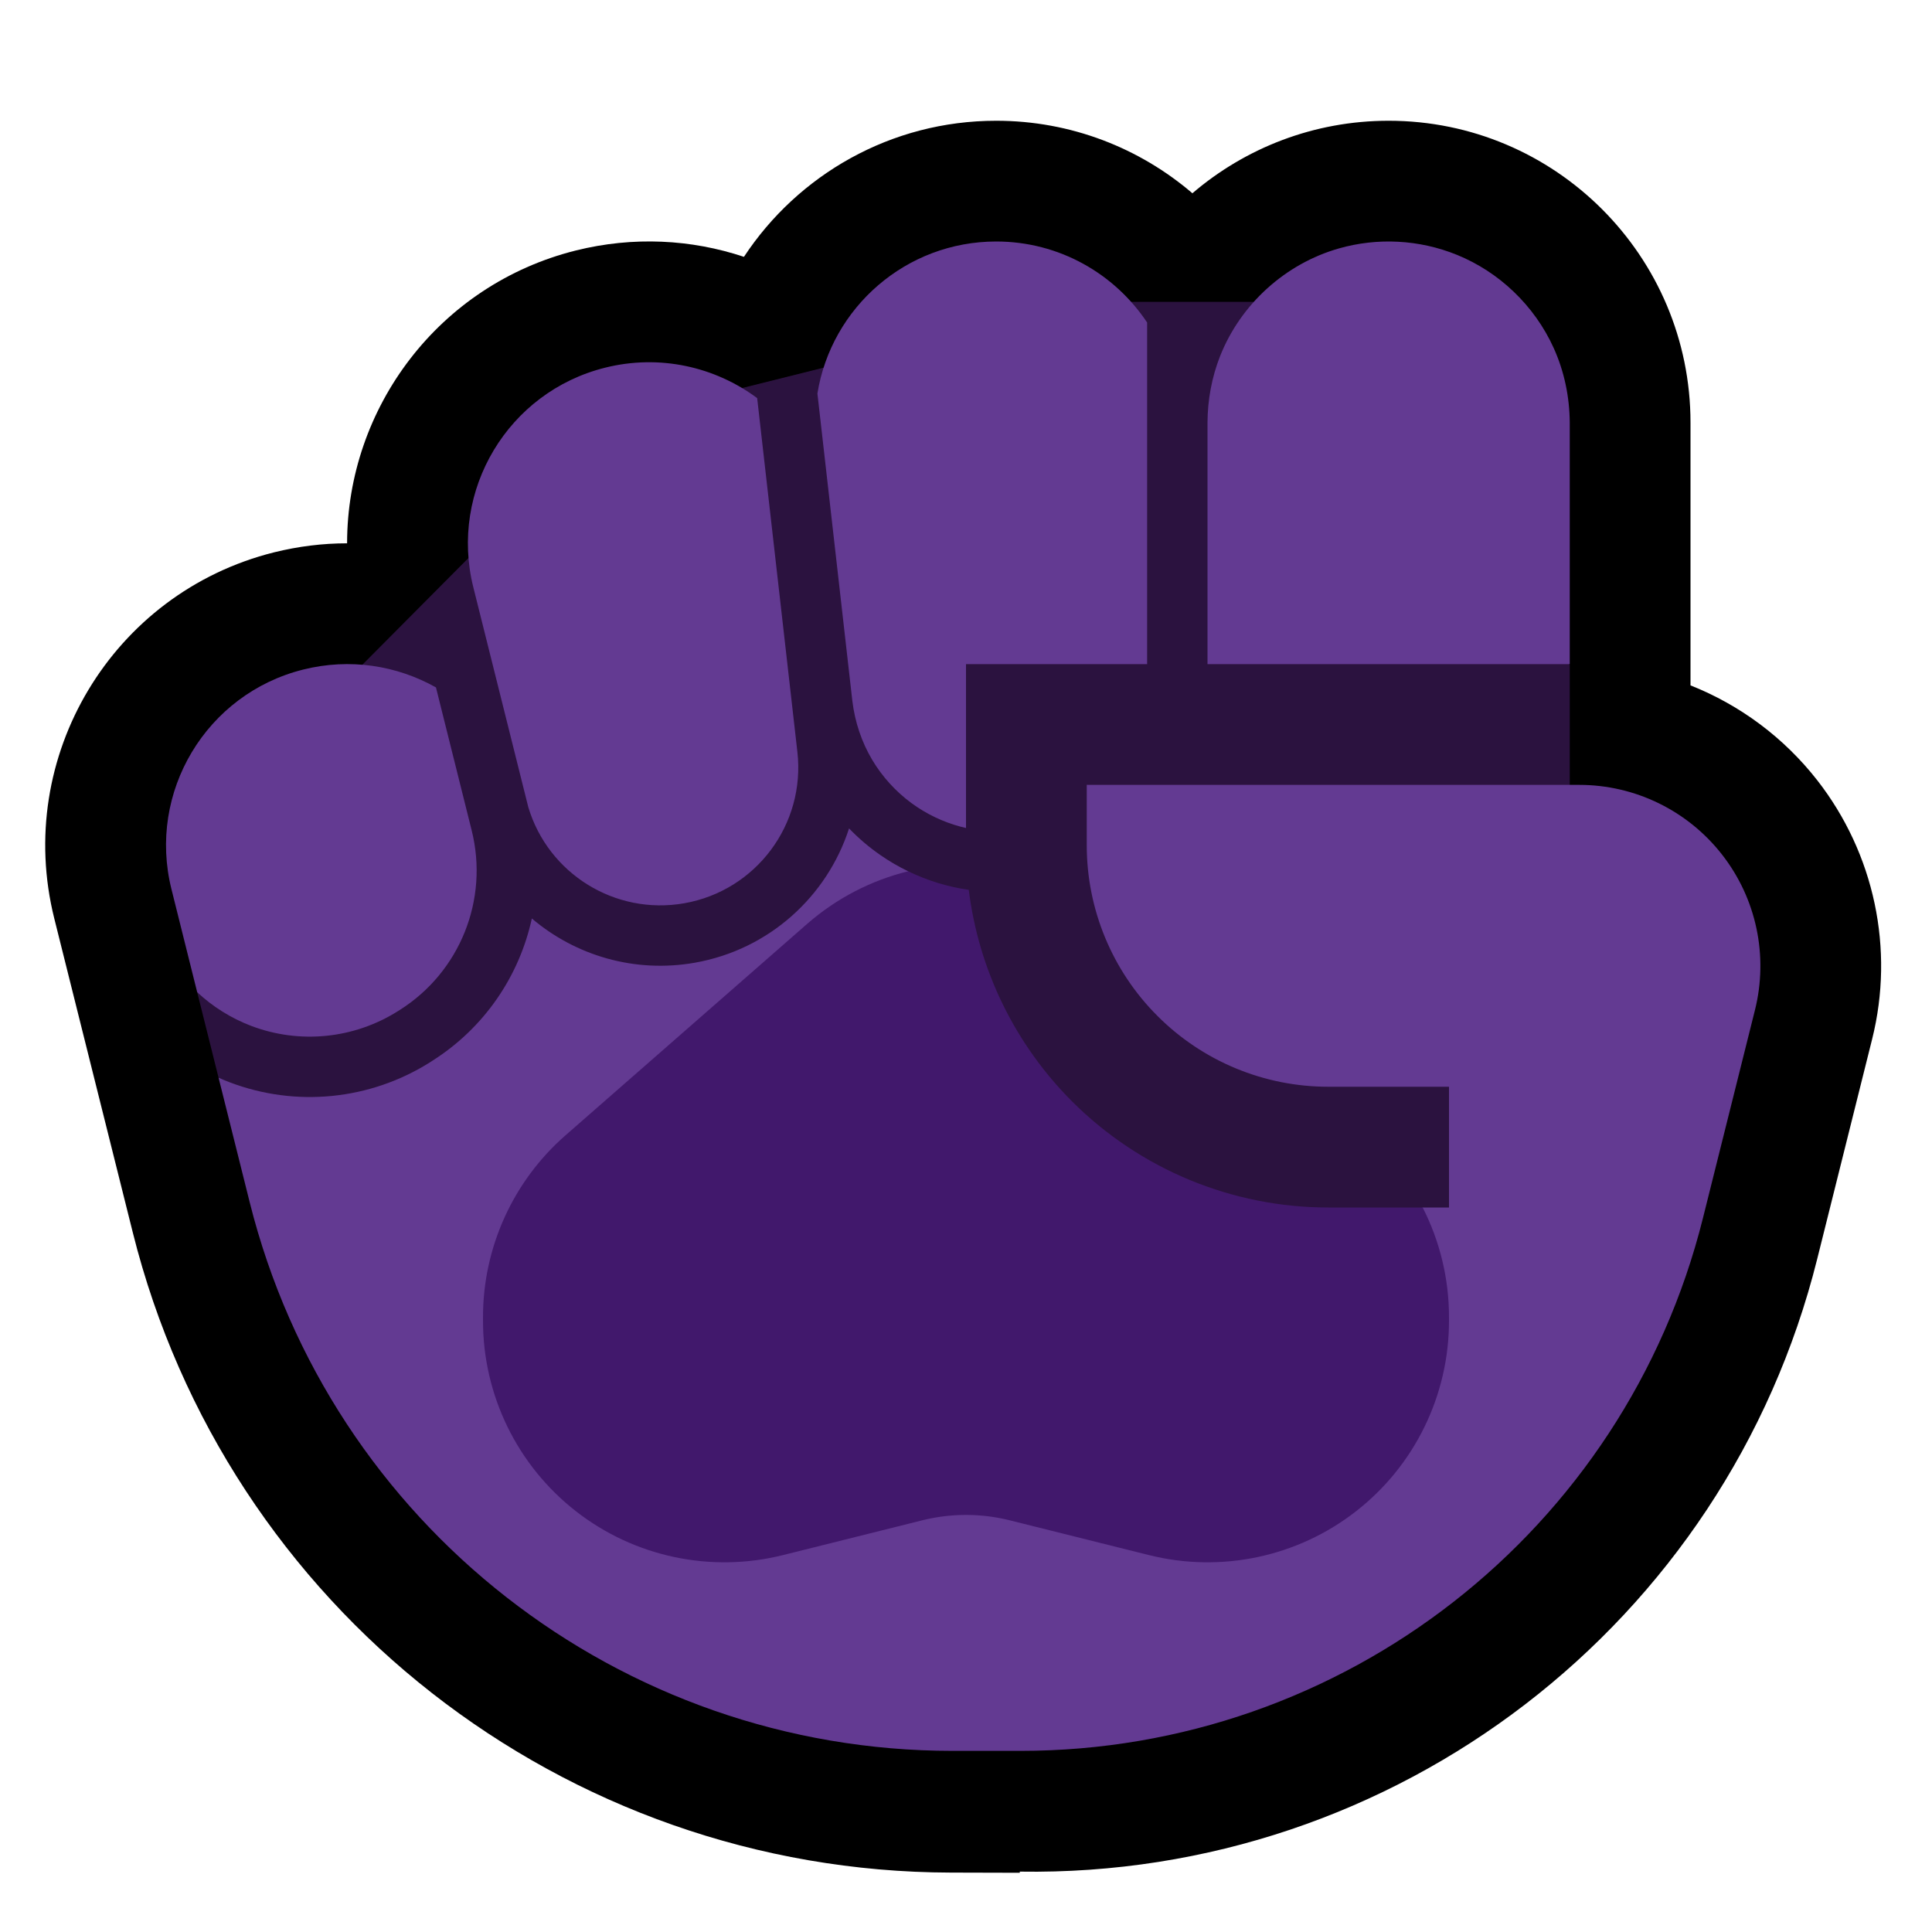 <?xml version="1.0" encoding="UTF-8"?>
<!DOCTYPE svg  PUBLIC '-//W3C//DTD SVG 1.1//EN'  'http://www.w3.org/Graphics/SVG/1.1/DTD/svg11.dtd'>
<svg clip-rule="evenodd" fill-rule="evenodd" stroke-linejoin="round" stroke-miterlimit="2" version="1.1" viewBox="0 0 32 32" xml:space="preserve" xmlns="http://www.w3.org/2000/svg" xmlns:serif="http://www.serif.com/">

    <rect id="fist--paw-" width="32" height="32" fill="none" serif:id="fist [paw]"/>
    <g id="outline">
        <path d="m19.75 3.201c0.874-0.748 2.01-1.201 3.25-1.201 2.76 0 5 2.24 5 5v4.352c0.817 0.324 1.544 0.861 2.099 1.571 0.947 1.214 1.283 2.796 0.909 4.29-0.275 1.103-0.59 2.36-0.91 3.642-1.51 6.04-6.983 10.243-13.207 10.145v0.019s-0.451-1e-3 -1.142-3e-3c-6.412-0.015-11.995-4.384-13.55-10.604-0.678-2.711-1.3-5.199-1.3-5.199-0.669-2.678 0.961-5.394 3.638-6.064 0.406-0.101 0.812-0.15 1.212-0.15 0-2.241 1.517-4.282 3.788-4.85 0.955-0.238 1.915-0.185 2.785 0.105 0.894-1.357 2.432-2.254 4.178-2.254 1.24 0 2.376 0.453 3.25 1.201z"/>
    </g>
    <g id="emoji">
        <path d="m18 21s-8.235-2-13-2c-0.556 0-1.366-1.144-1.38-1.15l-0.354-1.416c0.255 0.238 2.734-5.422 2.734-5.422l2-2.012 2-2 8-2h3l5 6.012v9.988h-8z" fill="#2B123F"/>
        <path d="m26.158 13c0.923 0 1.796 0.426 2.364 1.154 0.569 0.728 0.77 1.677 0.546 2.574-0.262 1.048-0.559 2.235-0.862 3.448-1.296 5.186-5.956 8.824-11.302 8.824h-1.127c-5.506 0-10.306-3.748-11.642-9.09l-0.515-2.06c0.06 0.027 0.12 0.052 0.181 0.075 1.098 0.419 2.329 0.296 3.323-0.331 0.011-7e-3 0.021-0.014 0.032-0.021 0.865-0.546 1.445-1.405 1.653-2.36 0.722 0.613 1.699 0.908 2.697 0.733 1.235-0.217 2.194-1.101 2.557-2.225 0.157 0.163 0.33 0.311 0.518 0.441 0.147 0.102 0.301 0.192 0.461 0.269-0.018 0.078 0.958 4.569 0.958 4.569l6 2 1.564-1h0.436v-2h-2c-1.061 0-2.078-0.421-2.828-1.172-0.751-0.75-1.172-1.767-1.172-2.828v-1h8.158zm-22.892 3.434-0.426-1.706c-0.402-1.607 0.576-3.237 2.182-3.638 0.774-0.194 1.554-0.067 2.199 0.296l0.592 2.37c0.286 1.144-0.194 2.342-1.191 2.972-0.011 7e-3 -0.021 0.013-0.032 0.02-0.727 0.459-1.629 0.549-2.432 0.243-0.335-0.128-0.637-0.319-0.892-0.557zm5.484-3.066-0.91-3.64c-0.402-1.607 0.576-3.237 2.182-3.638 0.907-0.227 1.822-0.014 2.519 0.504l0.666 5.859c0.137 1.2-0.684 2.299-1.874 2.508-1.146 0.201-2.253-0.49-2.583-1.593zm7.25 0.346c-0.029-6e-3 -0.058-0.013-0.087-0.021-0.293-0.078-0.571-0.211-0.816-0.391-0.261-0.192-0.483-0.436-0.649-0.714-0.178-0.298-0.288-0.631-0.33-0.975l-0.579-5.095c0.23-1.427 1.469-2.518 2.961-2.518 1.043 0 1.962 0.533 2.5 1.342v5.658h-3v2.714zm4-2.714v-4c2e-3 -0.376 0.07-0.749 0.208-1.1 0.34-0.861 1.08-1.533 1.971-1.786 0.316-0.09 0.647-0.127 0.975-0.11 0.336 0.017 0.668 0.091 0.98 0.218 0.346 0.141 0.665 0.349 0.935 0.607 0.279 0.266 0.507 0.585 0.666 0.937 0.175 0.388 0.262 0.809 0.265 1.234v4h-6z" fill="#633A92"/>
        <path d="m23.564 20c0.284 0.556 0.436 1.177 0.436 1.815v0.062c0 1.232-0.567 2.395-1.538 3.153s-2.237 1.026-3.432 0.727c-0.905-0.226-1.739-0.434-2.302-0.575-0.478-0.12-0.978-0.12-1.456 0-0.563 0.141-1.397 0.349-2.302 0.575-1.195 0.299-2.461 0.031-3.432-0.727s-1.538-1.921-1.538-3.153v-0.062c0-1.153 0.498-2.251 1.366-3.01 1.095-0.958 2.663-2.33 4-3.5 0.496-0.434 1.072-0.725 1.676-0.874 0.318 0.154 0.657 0.258 1.004 0.308 0.163 1.319 0.762 2.554 1.711 3.504 1.126 1.125 2.652 1.757 4.243 1.757h1.564z" fill="#41186C"/>
    </g>
</svg>
